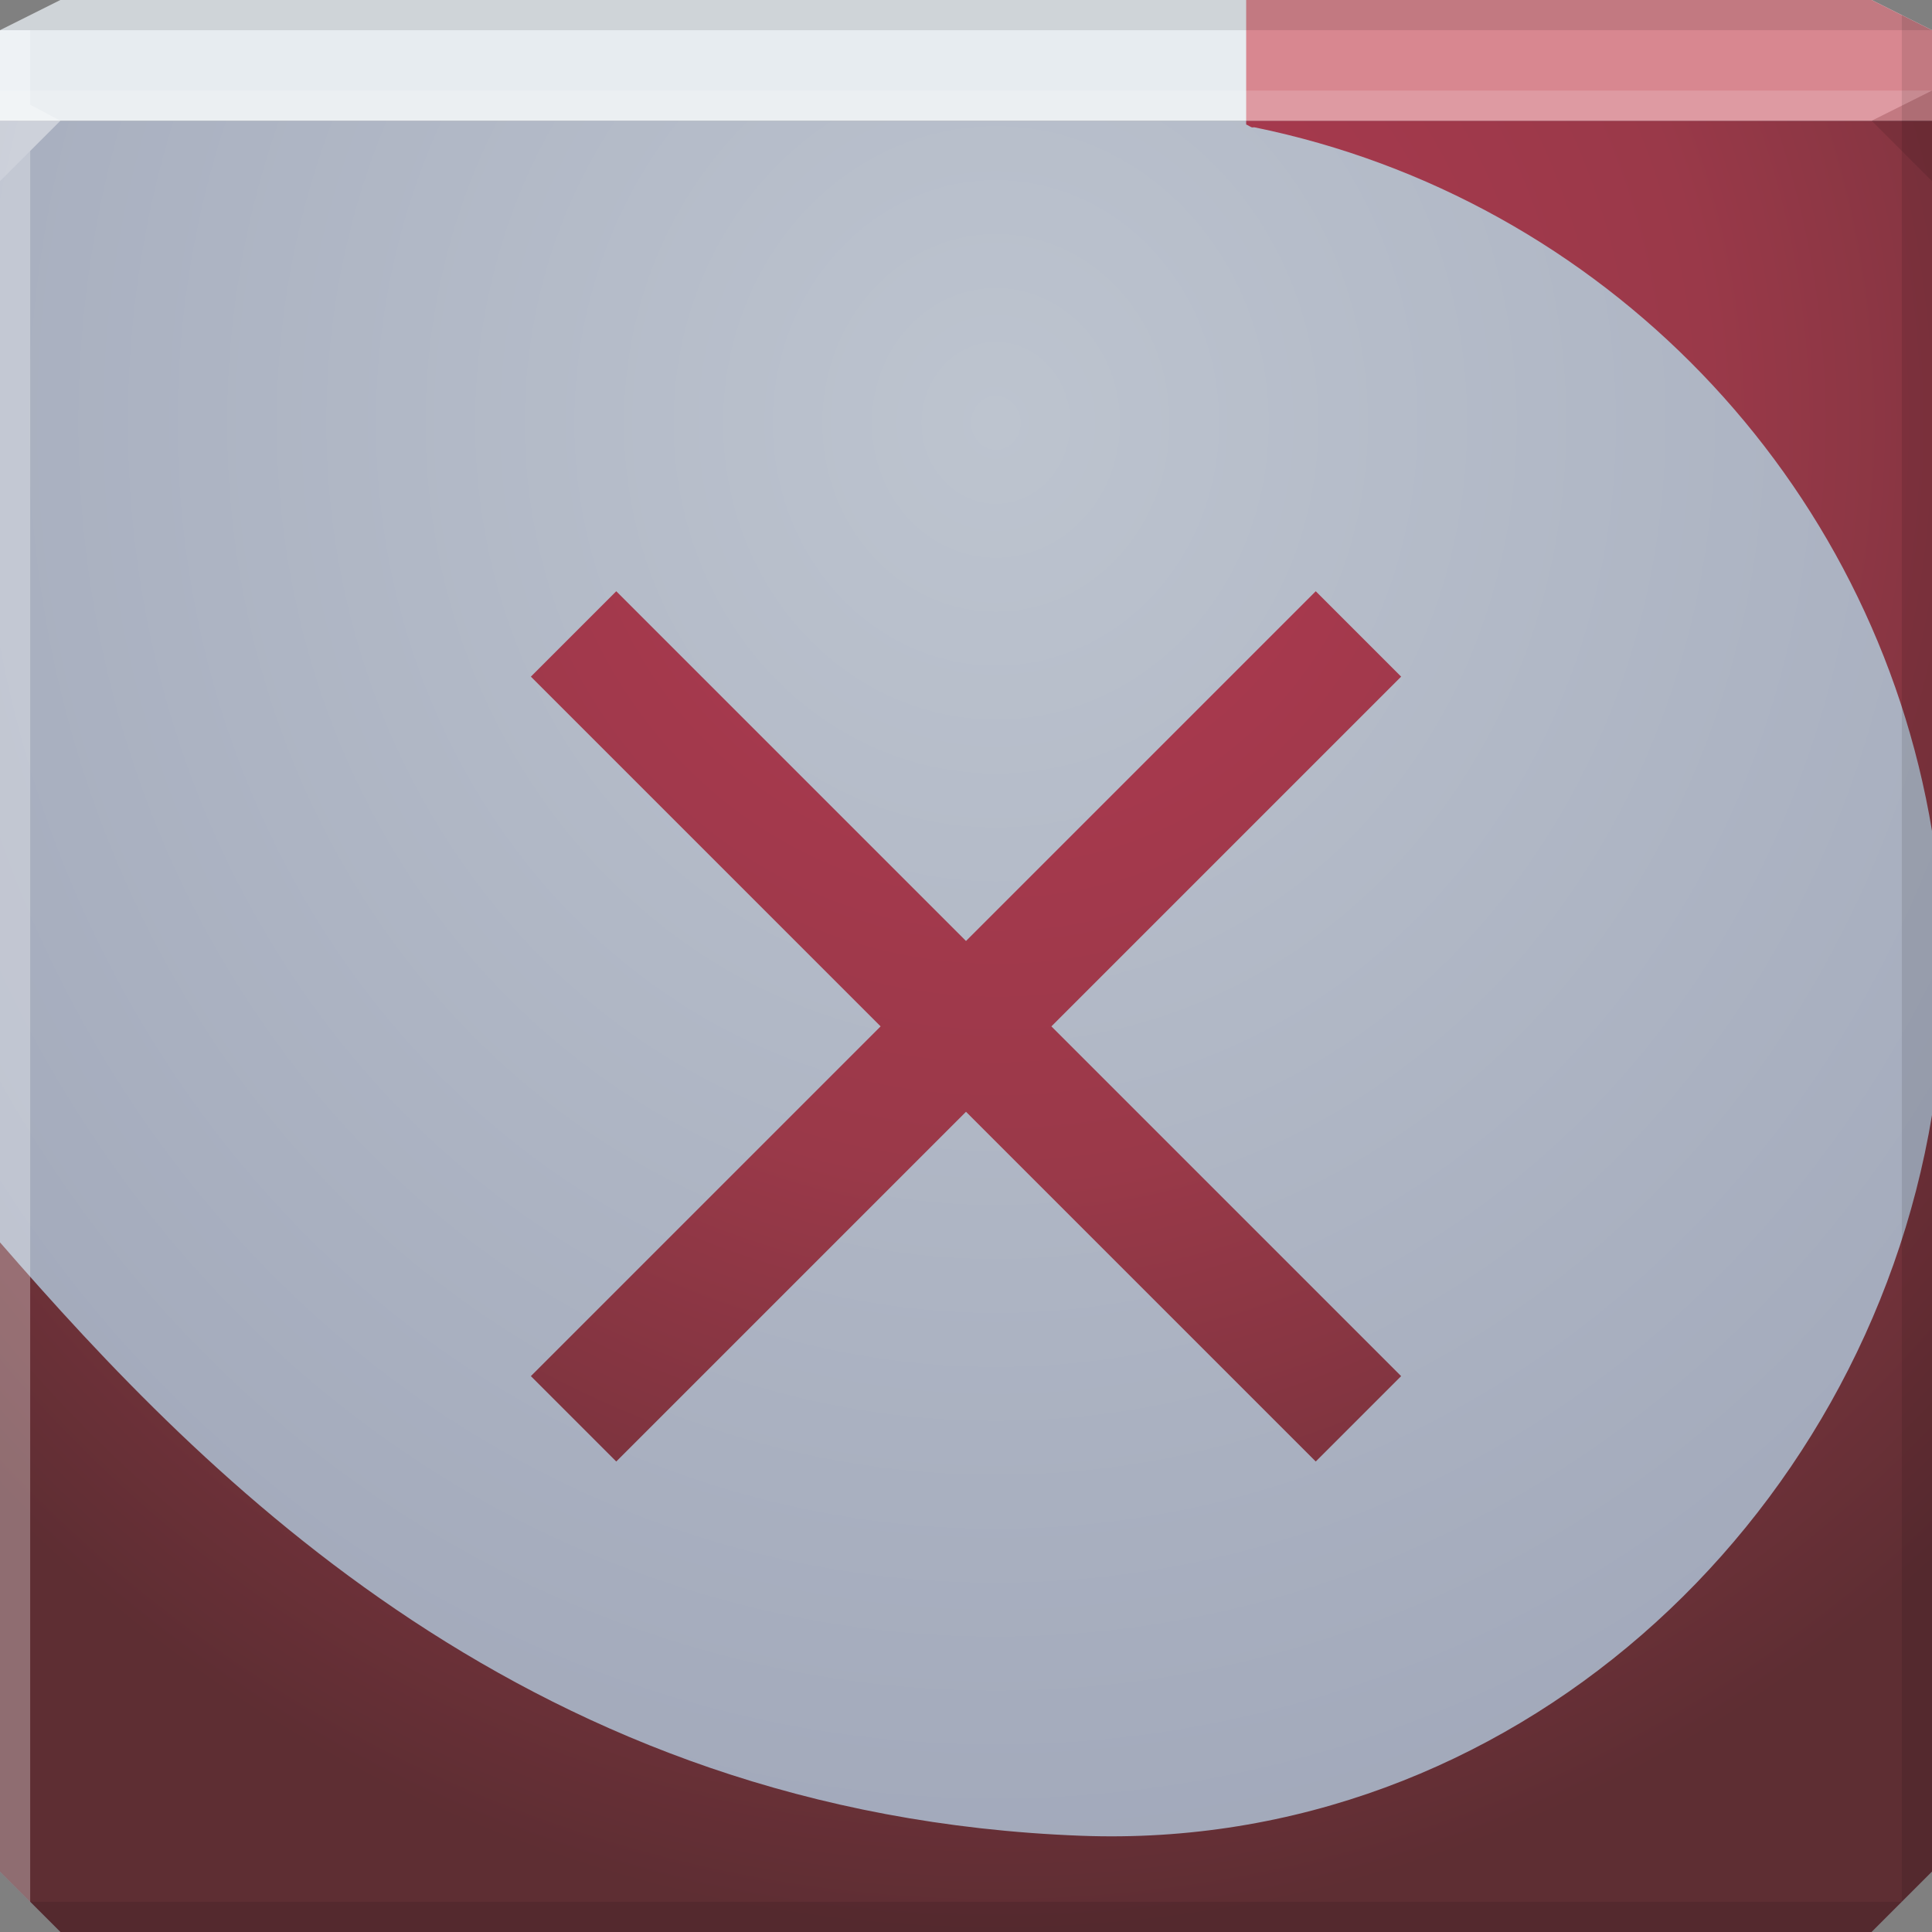 <?xml version="1.0" encoding="UTF-8" standalone="no"?>
<!-- Created with Inkscape (http://www.inkscape.org/) -->

<svg
   xmlns:dc="http://purl.org/dc/elements/1.1/"
   xmlns:cc="http://creativecommons.org/ns#"
   xmlns:rdf="http://www.w3.org/1999/02/22-rdf-syntax-ns#"
   xmlns:svg="http://www.w3.org/2000/svg"
   xmlns="http://www.w3.org/2000/svg"
   xmlns:xlink="http://www.w3.org/1999/xlink"
   xmlns:sodipodi="http://sodipodi.sourceforge.net/DTD/sodipodi-0.dtd"
   xmlns:inkscape="http://www.inkscape.org/namespaces/inkscape"
   width="64"
   height="64"
   id="svg13094"
   version="1.1"
   inkscape:version="0.48.4 r9939"
   sodipodi:docname="remove-wine-software.svg">
  <rect width="100%" height="100%" fill="#808080" stroke="none"/>
  <sodipodi:namedview
     id="base"
     pagecolor="#cbcdd6"
     bordercolor="#666666"
     borderopacity="1.0"
     inkscape:pageopacity="1"
     inkscape:pageshadow="2"
     inkscape:zoom="8.0000004"
     inkscape:cx="36.691853"
     inkscape:cy="23.570626"
     inkscape:document-units="px"
     inkscape:current-layer="svg13094"
     showgrid="false"
     inkscape:snap-bbox="true"
     inkscape:bbox-paths="true"
     inkscape:bbox-nodes="true"
     inkscape:snap-bbox-edge-midpoints="true"
     inkscape:snap-bbox-midpoints="true"
     inkscape:object-paths="true"
     inkscape:snap-intersection-paths="true"
     inkscape:object-nodes="true"
     inkscape:snap-smooth-nodes="true"
     inkscape:snap-midpoints="true"
     inkscape:snap-object-midpoints="true"
     inkscape:snap-center="true"
     showguides="true"
     inkscape:guide-bbox="true"
     inkscape:window-width="1920"
     inkscape:window-height="1022"
     inkscape:window-x="-5"
     inkscape:window-y="23"
     inkscape:window-maximized="1"
     inkscape:snap-global="true"
     fit-margin-top="0"
     fit-margin-left="0"
     fit-margin-right="0"
     fit-margin-bottom="0"
     showborder="true"
     inkscape:showpageshadow="false"
     inkscape:snap-page="true">
    <inkscape:grid
       type="xygrid"
       id="grid3075"
       empspacing="5"
       visible="true"
       enabled="true"
       snapvisiblegridlinesonly="true"
       originx="1.6362304e-08px"
       originy="18px" />
  </sodipodi:namedview>
  <defs
     id="defs13096">
    <linearGradient
       id="linearGradient4284">
      <stop
         id="stop4286"
         style="stop-color:#ffffff;stop-opacity:0.038;"
         offset="0" />
      <stop
         id="stop4288"
         style="stop-color:#ffffff;stop-opacity:0;"
         offset="1" />
    </linearGradient>
    <linearGradient
       x1="32"
       y1="96"
       x2="32"
       y2="48.371"
       id="linearGradient4857"
       xlink:href="#linearGradient4284"
       gradientUnits="userSpaceOnUse" />
    <linearGradient
       id="linearGradient5602-4">
      <stop
         id="stop5604-7"
         style="stop-color:#6496cd;stop-opacity:1;"
         offset="0" />
      <stop
         id="stop5606-4"
         style="stop-color:#5b85b3;stop-opacity:1;"
         offset="1" />
    </linearGradient>
    <linearGradient
       id="linearGradient3792">
      <stop
         id="stop3794"
         offset="0"
         style="stop-color:#c5cbd6;stop-opacity:1;" />
      <stop
         id="stop3796"
         offset="1"
         style="stop-color:#bac3d4;stop-opacity:1;" />
    </linearGradient>
    <linearGradient
       inkscape:collect="always"
       xlink:href="#linearGradient3792"
       id="linearGradient5601"
       gradientUnits="userSpaceOnUse"
       x1="61"
       y1="128"
       x2="61"
       y2="68" />
    <linearGradient
       id="linearGradient5602-41-4">
      <stop
         id="stop5604-6-7"
         style="stop-color:#e2c858;stop-opacity:1;"
         offset="0" />
      <stop
         id="stop5606-8-7"
         style="stop-color:#e1b65c;stop-opacity:1;"
         offset="1" />
    </linearGradient>
    <linearGradient
       id="linearGradient5602-9-2">
      <stop
         id="stop5604-5-6"
         style="stop-color:#8f7bac;stop-opacity:1;"
         offset="0" />
      <stop
         id="stop5606-1-0"
         style="stop-color:#715f8b;stop-opacity:1;"
         offset="1" />
    </linearGradient>
    <linearGradient
       id="linearGradient5602-6">
      <stop
         id="stop5604-1"
         style="stop-color:#73aa97;stop-opacity:1;"
         offset="0" />
      <stop
         id="stop5606-9"
         style="stop-color:#5c977f;stop-opacity:1;"
         offset="1" />
    </linearGradient>
    <linearGradient
       inkscape:collect="always"
       xlink:href="#linearGradient5602-4"
       id="linearGradient6720"
       gradientUnits="userSpaceOnUse"
       gradientTransform="translate(0,64)"
       x1="34.703"
       y1="64"
       x2="34.703"
       y2="0.588" />
    <linearGradient
       inkscape:collect="always"
       xlink:href="#linearGradient5602-41-4"
       id="linearGradient8196"
       gradientUnits="userSpaceOnUse"
       x1="34.703"
       y1="64"
       x2="34.703"
       y2="0.588" />
    <linearGradient
       inkscape:collect="always"
       xlink:href="#linearGradient5602-6"
       id="linearGradient8954"
       gradientUnits="userSpaceOnUse"
       x1="34.703"
       y1="64"
       x2="34.703"
       y2="0.588" />
    <linearGradient
       inkscape:collect="always"
       xlink:href="#linearGradient5602-9-2"
       id="linearGradient9710"
       gradientUnits="userSpaceOnUse"
       x1="34.703"
       y1="64"
       x2="34.703"
       y2="0.588" />
    <linearGradient
       id="linearGradient3094">
      <stop
         offset="0"
         style="stop-color:#bdc4cf;stop-opacity:1;"
         id="stop3096" />
      <stop
         offset="1"
         style="stop-color:#a1a8ba;stop-opacity:1;"
         id="stop3104" />
    </linearGradient>
    <radialGradient
       r="32"
       fy="12.667"
       fx="33"
       cy="12.667"
       cx="33"
       gradientTransform="matrix(-1.9530397e-7,1.563,-1.482,-1.8521485e-7,135.769,-37.563)"
       gradientUnits="userSpaceOnUse"
       id="radialGradient4082"
       xlink:href="#linearGradient3826-7-5"
       inkscape:collect="always" />
    <linearGradient
       id="linearGradient3826-7-5">
      <stop
         id="stop3828-7-0"
         offset="0"
         style="stop-color:#b13951;stop-opacity:1;" />
      <stop
         style="stop-color:#9a3949;stop-opacity:1;"
         offset="0.5"
         id="stop3958-0-5" />
      <stop
         id="stop3830-6-8"
         offset="1"
         style="stop-color:#5e2e33;stop-opacity:1;" />
    </linearGradient>
    <radialGradient
       r="32"
       fy="17.037"
       fx="30.74"
       cy="17.037"
       cx="30.74"
       gradientTransform="matrix(5.8993944e-8,1.563,-1.438,5.4274422e-8,141.491,-34.031)"
       gradientUnits="userSpaceOnUse"
       id="radialGradient4136"
       xlink:href="#linearGradient3094"
       inkscape:collect="always" />
    <radialGradient
       r="32"
       fy="76.168"
       fx="30.58"
       cy="76.168"
       cx="30.58"
       gradientTransform="matrix(2.6281996e-8,1.562,-1.438,2.4179545e-8,55.866,-34.031)"
       gradientUnits="userSpaceOnUse"
       id="radialGradient4136-6"
       xlink:href="#linearGradient3094-7"
       inkscape:collect="always" />
    <linearGradient
       id="linearGradient3094-7">
      <stop
         offset="0"
         style="stop-color:#bdc4cf;stop-opacity:1;"
         id="stop3096-9" />
      <stop
         offset="1"
         style="stop-color:#a1a8ba;stop-opacity:1;"
         id="stop3104-9" />
    </linearGradient>
    <radialGradient
       r="32"
       fy="76.168"
       fx="30.58"
       cy="76.168"
       cx="30.58"
       gradientTransform="matrix(5.8993668e-8,1.562,-1.438,5.4274423e-8,55.866,-34.031)"
       gradientUnits="userSpaceOnUse"
       id="radialGradient4136-1"
       xlink:href="#linearGradient3094-75"
       inkscape:collect="always" />
    <linearGradient
       id="linearGradient3094-75">
      <stop
         offset="0"
         style="stop-color:#bdc4cf;stop-opacity:1;"
         id="stop3096-1" />
      <stop
         offset="1"
         style="stop-color:#a1a8ba;stop-opacity:1;"
         id="stop3104-7" />
    </linearGradient>
    <radialGradient
       r="32"
       fy="71.797"
       fx="33"
       cy="71.797"
       cx="33"
       gradientTransform="matrix(8.3400479e-8,1.563,-1.437,7.6727744e-8,49.583,-37.563)"
       gradientUnits="userSpaceOnUse"
       id="radialGradient4082-6"
       xlink:href="#linearGradient3826-7-5-6"
       inkscape:collect="always" />
    <linearGradient
       id="linearGradient3826-7-5-6">
      <stop
         id="stop3828-7-0-9"
         offset="0"
         style="stop-color:#b13951;stop-opacity:1;" />
      <stop
         style="stop-color:#9a3949;stop-opacity:1;"
         offset="0.5"
         id="stop3958-0-5-2" />
      <stop
         id="stop3830-6-8-7"
         offset="1"
         style="stop-color:#5e2e33;stop-opacity:1;" />
    </linearGradient>
    <radialGradient
       inkscape:collect="always"
       xlink:href="#linearGradient3826-7-5-6"
       id="radialGradient6203"
       gradientUnits="userSpaceOnUse"
       gradientTransform="matrix(6.981523e-8,1.563,-1.437,6.4229429e-8,49.583,-37.563)"
       cx="33"
       cy="71.797"
       fx="33"
       fy="71.797"
       r="32" />
    <radialGradient
       inkscape:collect="always"
       xlink:href="#linearGradient3826-7-5-6-2"
       id="radialGradient6203-2"
       gradientUnits="userSpaceOnUse"
       gradientTransform="matrix(6.981523e-8,1.563,-1.437,6.4229429e-8,135.208,-37.563)"
       cx="33"
       cy="71.797"
       fx="33"
       fy="71.797"
       r="32" />
    <linearGradient
       id="linearGradient3826-7-5-6-2">
      <stop
         id="stop3828-7-0-9-0"
         offset="0"
         style="stop-color:#b13951;stop-opacity:1;" />
      <stop
         style="stop-color:#9a3949;stop-opacity:1;"
         offset="0.5"
         id="stop3958-0-5-2-9" />
      <stop
         id="stop3830-6-8-7-0"
         offset="1"
         style="stop-color:#5e2e33;stop-opacity:1;" />
    </linearGradient>
    <radialGradient
       inkscape:collect="always"
       xlink:href="#linearGradient3826-7-5-6-2"
       id="radialGradient18903"
       gradientUnits="userSpaceOnUse"
       gradientTransform="matrix(6.981523e-8,1.563,-1.437,6.4229429e-8,135.208,-37.563)"
       cx="33"
       cy="71.797"
       fx="33"
       fy="71.797"
       r="32" />
    <radialGradient
       inkscape:collect="always"
       xlink:href="#linearGradient3826-7-5-6"
       id="radialGradient18926"
       cx="8.42"
       cy="51"
       fx="8.42"
       fy="51"
       r="7.343"
       gradientUnits="userSpaceOnUse"
       gradientTransform="matrix(0,2.419,-2.419,0,136.374,19.552)" />
    <radialGradient
       inkscape:collect="always"
       xlink:href="#linearGradient3826-7-5-6"
       id="radialGradient18937"
       gradientUnits="userSpaceOnUse"
       gradientTransform="matrix(0,2.419,-2.419,0,136.374,19.552)"
       cx="8.42"
       cy="51"
       fx="8.42"
       fy="51"
       r="7.343" />
    <radialGradient
       inkscape:collect="always"
       xlink:href="#linearGradient3826-7-5-6"
       id="radialGradient18940"
       gradientUnits="userSpaceOnUse"
       gradientTransform="matrix(0,4.942,-4.942,0,368.022,-30.241)"
       cx="8.42"
       cy="51"
       fx="8.42"
       fy="51"
       r="7.343" />
    <radialGradient
       inkscape:collect="always"
       xlink:href="#linearGradient3826-7-5"
       id="radialGradient18944"
       gradientUnits="userSpaceOnUse"
       gradientTransform="matrix(-7.5354333e-7,6.809,-6.457,-7.1461633e-7,445.329,-45.758)"
       cx="8.776"
       cy="50.845"
       fx="8.776"
       fy="50.845"
       r="7.343" />
  </defs>
  <g
     id="g3043"
     inkscape:export-filename="folder.png"
     inkscape:export-xdpi="90"
     inkscape:export-ydpi="90"
     transform="translate(-0.625,0.082)" />
  <g
     id="scalable"
     transform="matrix(1.039,0,0,1.039,1214.722,1878.812)"
     inkscape:label="#g3701"
     style="fill:#ffffff" />
  <g
     id="g18905">
    <path
       inkscape:connector-curvature="0"
       style="color:#000000;fill:url(#radialGradient4082-6);fill-opacity:1;fill-rule:nonzero;stroke:none;stroke-width:2.286;marker:none;visibility:visible;display:inline;overflow:visible;enable-background:accumulate"
       d="m -53.625,4 0,30 32,0 0,-30 -32,0 z"
       id="path6498" />
    <path
       inkscape:connector-curvature="0"
       style="color:#000000;fill:url(#radialGradient6203);fill-opacity:1;fill-rule:nonzero;stroke:none;stroke-width:2.286;marker:none;visibility:visible;display:inline;overflow:visible;enable-background:accumulate"
       d="m -53.625,34 -32,0 0,28 2,2 30,0 0,-30 z"
       id="path6505" />
    <path
       style="color:#000000;fill:#d88790;fill-opacity:1;fill-rule:nonzero;stroke:none;marker:none;visibility:visible;display:inline;overflow:visible;enable-background:accumulate"
       d="m -53.625,0 0,4 32,0 0,-3 -2,-1 -30,0 z"
       id="path6502"
       inkscape:connector-curvature="0" />
    <path
       inkscape:connector-curvature="0"
       id="path4298"
       d="m -85.625,3 0,3 2,-2 30,0 30,0 2,-1 -32,0 -32,0 z"
       style="color:#000000;fill:#ffffff;fill-opacity:0.161;fill-rule:nonzero;stroke-width:1;stroke-linecap:butt;stroke-linejoin:miter;stroke-miterlimit:4;stroke-opacity:1;stroke-dasharray:none;stroke-dashoffset:0;marker:none;visibility:visible;display:inline;overflow:visible;enable-background:accumulate" />
    <path
       inkscape:connector-curvature="0"
       id="path4444"
       d="m -53.625,0 0,1 32,0 -2,-1 -30,0 z"
       style="fill:#1f0700;fill-opacity:0.07;fill-rule:nonzero" />
    <path
       inkscape:connector-curvature="0"
       style="color:#000000;fill:url(#radialGradient4136-6);fill-opacity:1;fill-rule:nonzero;stroke:none;stroke-width:2.286;marker:none;visibility:visible;display:inline;overflow:visible;enable-background:accumulate"
       d="m -85.625,4 0,30 32,0 0,-30 z"
       id="path6491" />
    <path
       inkscape:connector-curvature="0"
       style="color:#000000;fill:url(#radialGradient4136-1);fill-opacity:1;fill-rule:nonzero;stroke:none;stroke-width:2.286;marker:none;visibility:visible;display:inline;overflow:visible;enable-background:accumulate"
       d="m -53.625,34 0,30 30,0 2,-2 0,-28 z"
       id="path6509" />
    <path
       sodipodi:nodetypes="cccccc"
       inkscape:connector-curvature="0"
       id="path6495"
       d="m -83.625,0 -2,1 0,3 32,0 0,-4 z"
       style="color:#000000;fill:#e7ecf0;fill-opacity:1;fill-rule:nonzero;stroke:none;stroke-width:1;marker:none;visibility:visible;display:inline;overflow:visible;enable-background:accumulate" />
    <path
       inkscape:connector-curvature="0"
       id="path5625"
       d="m -85.625,1 0,33 0,28 1,1 0,-29 0,-29 1,-1 -1,-0.531 0,-2.469 -1,0 z"
       style="color:#000000;fill:#ffffff;fill-opacity:0.301;fill-rule:nonzero;stroke:none;stroke-width:1;marker:none;visibility:visible;display:inline;overflow:visible;enable-background:accumulate" />
    <path
       inkscape:connector-curvature="0"
       id="rect5608"
       d="m -84.625,63 1,1 30,0 30,0 1,-1 -31,0 -31,0 z"
       style="color:#000000;fill:#404957;fill-opacity:0.231;fill-rule:nonzero;stroke:none;stroke-width:2.286;marker:none;visibility:visible;display:inline;overflow:visible;enable-background:accumulate" />
    <path
       inkscape:connector-curvature="0"
       id="path4366"
       d="m -22.625,0.5 0,33.5 0,29 1,-1 0,-28 0,-33 -1,-0.5 z"
       style="fill:#000000;fill-opacity:0.111;fill-rule:nonzero" />
    <path
       style="fill:#1f0700;fill-opacity:0.07;fill-rule:nonzero"
       d="m -53.625,0 0,1 -32,0 2,-1 30,0 z"
       id="path3807"
       inkscape:connector-curvature="0" />
    <g
       transform="translate(-85.625,0)"
       id="g6589">
      <path
         sodipodi:nodetypes="ccccccccccccccccccccccccccccccccccccccccccccccccccccccc"
         id="path5322"
         d="m 9,10 0,18 15,0 0,-18 z m 2,2 11,0 0,2 -11,0 z m 0,3 3,0 0,3 -3,0 z m 4,0 3,0 0,3 -3,0 z m 4,0 3,0 0,3 -3,0 z m -8,4 3,0 0,3 -3,0 z m 4,0 3,0 0,3 -3,0 z m 4,0 3,0 0,3 -3,0 z m -8,4 3,0 0,3 -3,0 z m 4,2.1e-5 3,0 L 18,26 15,26 z M 19,23 l 3,0 0,3 -3,0 z"
         style="color:#000000;fill:url(#radialGradient18903);fill-opacity:1;fill-rule:nonzero;stroke:none;stroke-width:2.286;marker:none;visibility:visible;display:inline;overflow:visible;enable-background:accumulate"
         inkscape:connector-curvature="0" />
      <path
         inkscape:connector-curvature="0"
         id="path5324"
         d="m 15,40 -0.812,3.281 c -0.33,0.104 -0.666,0.218 -0.969,0.375 l -2.875,-1.719 -1.406,1.406 1.719,2.875 c -0.157,0.303 -0.271,0.639 -0.375,0.969 L 7,48 l 0,2 3.281,0.812 c 0.104,0.33 0.218,0.666 0.375,0.969 l -1.719,2.875 1.406,1.406 2.875,-1.719 c 0.303,0.157 0.639,0.271 0.969,0.375 L 15,58 l 2,0 0.812,-3.281 c 0.33,-0.104 0.666,-0.218 0.969,-0.375 l 2.875,1.719 1.406,-1.406 -1.719,-2.875 c 0.157,-0.303 0.271,-0.639 0.375,-0.969 L 25,50 25,48 21.719,47.188 c -0.104,-0.33 -0.218,-0.666 -0.375,-0.969 l 1.719,-2.875 -1.406,-1.406 -2.875,1.719 c -0.303,-0.157 -0.639,-0.271 -0.969,-0.375 L 17,40 15,40 z m 1,5 c 2.209,0 4,1.791 4,4 0,2.209 -1.791,4 -4,4 -2.209,0 -4,-1.791 -4,-4 0,-2.209 1.791,-4 4,-4 z m 0,1 c -1.657,0 -3,1.343 -3,3 0,1.657 1.343,3 3,3 1.657,0 3,-1.343 3,-3 0,-1.657 -1.343,-3 -3,-3 z"
         style="color:#000000;fill:#d9c2c9;fill-opacity:1;fill-rule:nonzero;stroke:none;stroke-width:0.077;marker:none;visibility:visible;display:inline;overflow:visible;enable-background:accumulate" />
      <path
         sodipodi:nodetypes="ccsssccccsccc"
         id="path5326"
         d="m 52.5,10 -5.625,13.5 c 0,-0.801 -1.662,-2.25 -3.806,-2.25 C 40.924,21.25 39,22.772 39,24.625 39,26.478 40.882,28 43.069,28 c 2.187,0 4.346,-1.125 5.309,-3.375 l 3.117,-7.875 c 2.13,0 6.973,3.375 -0.12,7.875 l 2.25,0 C 55.281,23.521 57,21.934 57,19 57,16.57 54.198,13.969 53.625,12.25 53.398,11.636 53.436,10.863 53.625,10 z"
         style="color:#000000;fill:#d9c2c9;fill-opacity:1;fill-rule:nonzero;stroke:none;stroke-width:0.077;marker:none;visibility:visible;display:inline;overflow:visible;enable-background:accumulate"
         inkscape:connector-curvature="0" />
      <path
         sodipodi:nodetypes="ccccccccccccccccccccccccccccccssssssssssssssssssss"
         inkscape:connector-curvature="0"
         id="path5328"
         d="m 42,41 -2,2 -2,11 1,2 3,0 3,-4 6,0 3,4 3,0 1,-2 -2,-11 -2,-2 -2,0 -1,1 -6,0 -1,-1 z m 1,3 2,0 0,2 2,0 0,2 -2,0 0,2 -2,0 0,-2 -2,0 0,-2 2,0 z m 10,0 c 0.552,0 1,0.448 1,1 0,0.552 -0.448,1 -1,1 -0.552,0 -1,-0.448 -1,-1 0,-0.552 0.448,-1 1,-1 z m -3,1 c 0.552,0 1,0.448 1,1 0,0.552 -0.448,1 -1,1 -0.552,0 -1,-0.448 -1,-1 0,-0.552 0.448,-1 1,-1 z m 4,2 c 0.552,0 1,0.448 1,1 0,0.552 -0.448,1 -1,1 -0.552,0 -1,-0.448 -1,-1 0,-0.552 0.448,-1 1,-1 z m -3,1 c 0.552,0 1,0.448 1,1 0,0.552 -0.448,1 -1,1 -0.552,0 -1,-0.448 -1,-1 0,-0.552 0.448,-1 1,-1 z"
         style="color:#000000;fill:url(#radialGradient6203-2);fill-opacity:1;fill-rule:nonzero;stroke:none;stroke-width:2.286;marker:none;visibility:visible;display:inline;overflow:visible;enable-background:accumulate" />
    </g>
  </g>
  <g
     id="g6091"
     transform="translate(-84,0)">
    <path
       id="path3788"
       d="m 84,4 0,30 0,28 2,2 L 116,64 l 30,0 2,-2 0,-28 0,-30 -32,0 -32,0 z"
       style="color:#000000;fill:url(#radialGradient4136);fill-opacity:1;fill-rule:nonzero;stroke:none;stroke-width:2.286;marker:none;visibility:visible;display:inline;overflow:visible;enable-background:accumulate"
       inkscape:connector-curvature="0" />
    <path
       inkscape:connector-curvature="0"
       style="color:#000000;fill:#e7ecf0;fill-opacity:1;fill-rule:nonzero;stroke:none;marker:none;visibility:visible;display:inline;overflow:visible;enable-background:accumulate"
       d="m 86,0 -2,1 0,3 L 103.562,4 123.125,4 148,4 148,1 146,0 123.125,0 103.562,0 86,0 z"
       id="path3792" />
    <g
       transform="translate(83.375,0.082)"
       inkscape:export-ydpi="90"
       inkscape:export-xdpi="90"
       inkscape:export-filename="folder.png"
       id="g3043-8" />
    <g
       style="fill:#ffffff"
       inkscape:label="#g3701"
       transform="matrix(1.039,0,0,1.039,1298.722,1878.812)"
       id="scalable-8" />
    <path
       id="path3814"
       d="m 125.281,0 0,4 L 148,4 148,1 146,0 125.281,0 z"
       style="fill:#d88790;fill-opacity:1;stroke:none"
       inkscape:connector-curvature="0" />
    <path
       id="path4444-4"
       d="m 86,0 -2,1 L 116,1 148,1 146,0 116,0 86,0 z"
       style="fill:#000000;fill-opacity:0.102;fill-rule:nonzero"
       inkscape:connector-curvature="0" />
    <path
       id="path3038"
       style="color:#000000;fill:none;stroke:url(#radialGradient18944);stroke-width:4;stroke-miterlimit:4;stroke-opacity:1;stroke-dasharray:none;marker:none;visibility:visible;display:inline;overflow:visible;enable-background:accumulate"
       d="m 103,47 26,-26 m -26,0 26,26" />
    <path
       style="fill:url(#radialGradient4082);fill-opacity:1;stroke:none"
       d="m 125.281,4 0,0.125 c 0.068,0.025 0.12,0.069 0.188,0.094 0.03,0.006 0.064,-0.006 0.094,0 11.52,2.357 20.507,11.643 22.438,23.312 L 148,4 z m -41.281,37.155 0,20.845 2,2 L 116,64 l 30,0 2,-2 0,-25.062 C 145.758,50.492 133.993,61.349 119.812,60.812 101.653,60.126 90.847,49.035 84,41.155 z"
       id="path3011-2"
       inkscape:connector-curvature="0"
       sodipodi:nodetypes="cccsccccccccccsc" />
    <path
       id="path4298-6"
       d="m 84,3 0,3 2,-2 L 116,4 146,4 148,3 116,3 84,3 z"
       style="fill:#ffffff;fill-opacity:0.161;fill-rule:nonzero"
       inkscape:connector-curvature="0" />
    <path
       inkscape:connector-curvature="0"
       style="fill:#000000;fill-opacity:0.102"
       id="path3028"
       d="m 148,6 -2,-2 2,-1 z" />
    <path
       id="path4366-98"
       d="m 147,0.5 0,33.5 0,29 1,-1 0,-28 0,-33 -1,-0.5 z m 0,62.5 -31,0 -31,0 1,1 L 116,64 l 30,0 1,-1 z"
       style="fill:#000000;fill-opacity:0.102;fill-rule:nonzero"
       inkscape:connector-curvature="0" />
    <path
       id="path3864-5"
       d="m 84,1 0,33 0,28 1,1 0,-29 0,-29 1,-1 -1,-0.531 0,-2.469 -1,0 z"
       style="fill:#ffffff;fill-opacity:0.301;fill-rule:nonzero"
       inkscape:connector-curvature="0" />
  </g>
</svg>
